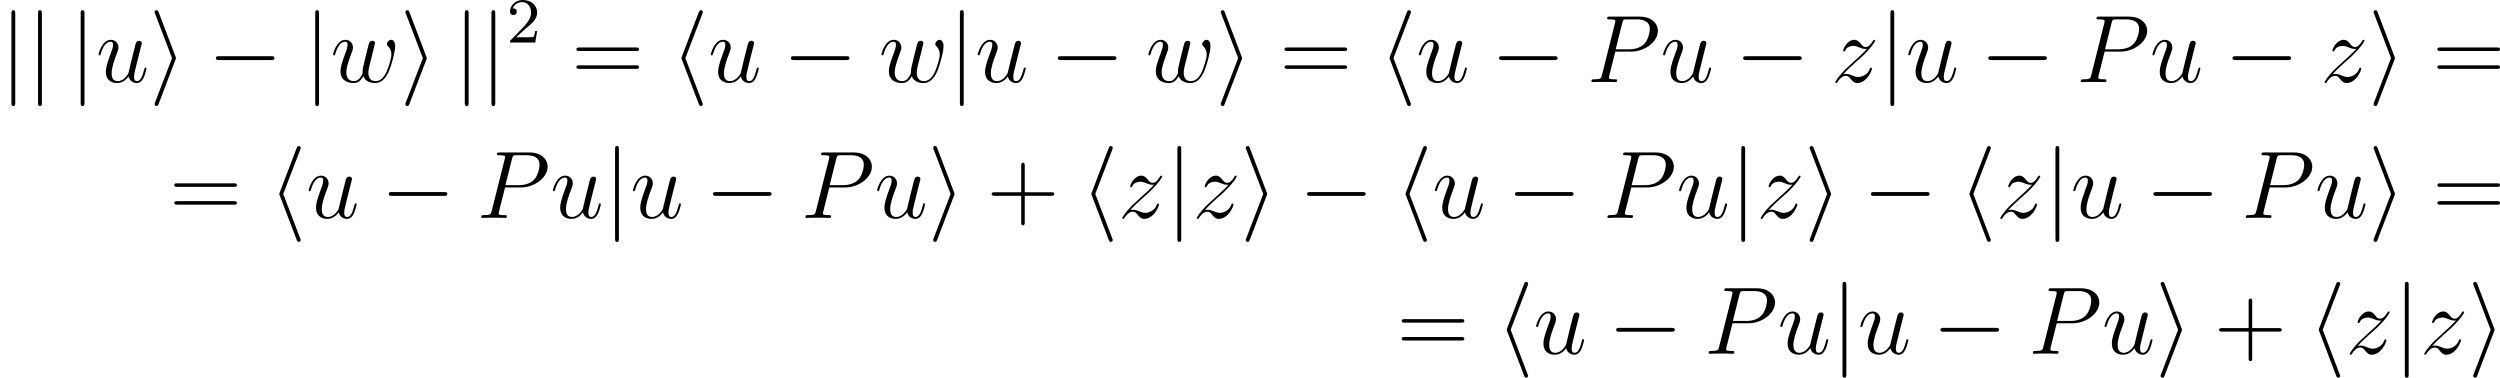 <?xml version='1.0' encoding='UTF-8'?>
<!-- This file was generated by dvisvgm 2.5 -->
<svg height='47.098pt' version='1.1' viewBox='76.941 78.541 311.717 47.098' width='311.717pt' xmlns='http://www.w3.org/2000/svg' xmlns:xlink='http://www.w3.org/1999/xlink'>
<defs>
<path d='M4.77 -2.762H8.07C8.237 -2.762 8.452 -2.762 8.452 -2.977C8.452 -3.204 8.249 -3.204 8.07 -3.204H4.77V-6.504C4.77 -6.671 4.77 -6.886 4.555 -6.886C4.328 -6.886 4.328 -6.683 4.328 -6.504V-3.204H1.028C0.861 -3.204 0.646 -3.204 0.646 -2.989C0.646 -2.762 0.849 -2.762 1.028 -2.762H4.328V0.538C4.328 0.705 4.328 0.921 4.543 0.921C4.77 0.921 4.77 0.717 4.77 0.538V-2.762Z' id='g3-43'/>
<path d='M8.07 -3.873C8.237 -3.873 8.452 -3.873 8.452 -4.089C8.452 -4.316 8.249 -4.316 8.07 -4.316H1.028C0.861 -4.316 0.646 -4.316 0.646 -4.101C0.646 -3.873 0.849 -3.873 1.028 -3.873H8.07ZM8.07 -1.65C8.237 -1.65 8.452 -1.65 8.452 -1.865C8.452 -2.092 8.249 -2.092 8.07 -2.092H1.028C0.861 -2.092 0.646 -2.092 0.646 -1.877C0.646 -1.65 0.849 -1.65 1.028 -1.65H8.07Z' id='g3-61'/>
<path d='M2.248 -1.626C2.375 -1.745 2.71 -2.008 2.837 -2.12C3.332 -2.574 3.802 -3.013 3.802 -3.738C3.802 -4.686 3.005 -5.3 2.008 -5.3C1.052 -5.3 0.422 -4.575 0.422 -3.866C0.422 -3.475 0.733 -3.419 0.845 -3.419C1.012 -3.419 1.259 -3.539 1.259 -3.842C1.259 -4.256 0.861 -4.256 0.765 -4.256C0.996 -4.838 1.53 -5.037 1.921 -5.037C2.662 -5.037 3.045 -4.407 3.045 -3.738C3.045 -2.909 2.463 -2.303 1.522 -1.339L0.518 -0.303C0.422 -0.215 0.422 -0.199 0.422 0H3.571L3.802 -1.427H3.555C3.531 -1.267 3.467 -0.869 3.371 -0.717C3.324 -0.654 2.718 -0.654 2.59 -0.654H1.172L2.248 -1.626Z' id='g2-50'/>
<path d='M3.539 -3.802H5.547C7.197 -3.802 8.847 -5.021 8.847 -6.384C8.847 -7.317 8.058 -8.165 6.551 -8.165H2.857C2.63 -8.165 2.523 -8.165 2.523 -7.938C2.523 -7.819 2.63 -7.819 2.809 -7.819C3.539 -7.819 3.539 -7.723 3.539 -7.592C3.539 -7.568 3.539 -7.496 3.491 -7.317L1.877 -0.885C1.769 -0.466 1.745 -0.347 0.909 -0.347C0.681 -0.347 0.562 -0.347 0.562 -0.132C0.562 0 0.669 0 0.741 0C0.968 0 1.207 -0.024 1.435 -0.024H2.833C3.061 -0.024 3.312 0 3.539 0C3.634 0 3.766 0 3.766 -0.227C3.766 -0.347 3.658 -0.347 3.479 -0.347C2.762 -0.347 2.75 -0.43 2.75 -0.55C2.75 -0.61 2.762 -0.693 2.774 -0.753L3.539 -3.802ZM4.4 -7.352C4.507 -7.795 4.555 -7.819 5.021 -7.819H6.205C7.101 -7.819 7.843 -7.532 7.843 -6.635C7.843 -6.324 7.687 -5.308 7.137 -4.758C6.934 -4.543 6.36 -4.089 5.272 -4.089H3.587L4.4 -7.352Z' id='g1-80'/>
<path d='M4.077 -0.693C4.232 -0.024 4.806 0.12 5.093 0.12C5.475 0.12 5.762 -0.132 5.954 -0.538C6.157 -0.968 6.312 -1.674 6.312 -1.71C6.312 -1.769 6.265 -1.817 6.193 -1.817C6.085 -1.817 6.073 -1.757 6.025 -1.578C5.81 -0.753 5.595 -0.12 5.117 -0.12C4.758 -0.12 4.758 -0.514 4.758 -0.669C4.758 -0.944 4.794 -1.064 4.914 -1.566C4.997 -1.889 5.081 -2.212 5.153 -2.546L5.643 -4.495C5.727 -4.794 5.727 -4.818 5.727 -4.854C5.727 -5.033 5.583 -5.153 5.404 -5.153C5.057 -5.153 4.973 -4.854 4.902 -4.555C4.782 -4.089 4.136 -1.518 4.053 -1.1C4.041 -1.1 3.575 -0.12 2.702 -0.12C2.08 -0.12 1.961 -0.658 1.961 -1.1C1.961 -1.781 2.295 -2.738 2.606 -3.539C2.75 -3.921 2.809 -4.077 2.809 -4.316C2.809 -4.83 2.439 -5.272 1.865 -5.272C0.765 -5.272 0.323 -3.539 0.323 -3.443C0.323 -3.395 0.371 -3.335 0.454 -3.335C0.562 -3.335 0.574 -3.383 0.622 -3.551C0.909 -4.579 1.375 -5.033 1.829 -5.033C1.949 -5.033 2.14 -5.021 2.14 -4.639C2.14 -4.328 2.008 -3.981 1.829 -3.527C1.303 -2.104 1.243 -1.65 1.243 -1.291C1.243 -0.072 2.164 0.12 2.654 0.12C3.419 0.12 3.838 -0.406 4.077 -0.693Z' id='g1-117'/>
<path d='M4.113 -0.729C4.376 -0.012 5.117 0.12 5.571 0.12C6.48 0.12 7.018 -0.669 7.352 -1.494C7.627 -2.188 8.07 -3.766 8.07 -4.471C8.07 -5.2 7.699 -5.272 7.592 -5.272C7.305 -5.272 7.042 -4.985 7.042 -4.746C7.042 -4.603 7.125 -4.519 7.185 -4.471C7.293 -4.364 7.603 -4.041 7.603 -3.419C7.603 -3.013 7.269 -1.889 7.018 -1.327C6.683 -0.598 6.241 -0.12 5.619 -0.12C4.949 -0.12 4.734 -0.622 4.734 -1.172C4.734 -1.518 4.842 -1.937 4.89 -2.14L5.392 -4.148C5.452 -4.388 5.559 -4.806 5.559 -4.854C5.559 -5.033 5.416 -5.153 5.236 -5.153C4.89 -5.153 4.806 -4.854 4.734 -4.567C4.615 -4.101 4.113 -2.08 4.065 -1.817C4.017 -1.614 4.017 -1.482 4.017 -1.219C4.017 -0.933 3.634 -0.478 3.622 -0.454C3.491 -0.323 3.3 -0.12 2.929 -0.12C1.985 -0.12 1.985 -1.016 1.985 -1.219C1.985 -1.602 2.068 -2.128 2.606 -3.551C2.75 -3.921 2.809 -4.077 2.809 -4.316C2.809 -4.818 2.451 -5.272 1.865 -5.272C0.765 -5.272 0.323 -3.539 0.323 -3.443C0.323 -3.395 0.371 -3.335 0.454 -3.335C0.562 -3.335 0.574 -3.383 0.622 -3.551C0.921 -4.603 1.387 -5.033 1.829 -5.033C1.949 -5.033 2.14 -5.021 2.14 -4.639C2.14 -4.579 2.14 -4.328 1.937 -3.802C1.375 -2.307 1.255 -1.817 1.255 -1.363C1.255 -0.108 2.283 0.12 2.893 0.12C3.096 0.12 3.634 0.12 4.113 -0.729Z' id='g1-119'/>
<path d='M1.518 -0.968C2.032 -1.554 2.451 -1.925 3.049 -2.463C3.766 -3.084 4.077 -3.383 4.244 -3.563C5.081 -4.388 5.499 -5.081 5.499 -5.177S5.404 -5.272 5.38 -5.272C5.296 -5.272 5.272 -5.224 5.212 -5.141C4.914 -4.627 4.627 -4.376 4.316 -4.376C4.065 -4.376 3.933 -4.483 3.706 -4.77C3.455 -5.069 3.252 -5.272 2.905 -5.272C2.032 -5.272 1.506 -4.184 1.506 -3.933C1.506 -3.897 1.518 -3.826 1.626 -3.826C1.722 -3.826 1.733 -3.873 1.769 -3.957C1.973 -4.435 2.546 -4.519 2.774 -4.519C3.025 -4.519 3.264 -4.435 3.515 -4.328C3.969 -4.136 4.16 -4.136 4.28 -4.136C4.364 -4.136 4.411 -4.136 4.471 -4.148C4.077 -3.682 3.431 -3.108 2.893 -2.618L1.686 -1.506C0.956 -0.765 0.514 -0.06 0.514 0.024C0.514 0.096 0.574 0.12 0.646 0.12S0.729 0.108 0.813 -0.036C1.004 -0.335 1.387 -0.777 1.829 -0.777C2.08 -0.777 2.2 -0.693 2.439 -0.395C2.666 -0.132 2.869 0.12 3.252 0.12C4.423 0.12 5.093 -1.399 5.093 -1.674C5.093 -1.722 5.081 -1.793 4.961 -1.793C4.866 -1.793 4.854 -1.745 4.818 -1.626C4.555 -0.921 3.85 -0.634 3.383 -0.634C3.132 -0.634 2.893 -0.717 2.642 -0.825C2.164 -1.016 2.032 -1.016 1.877 -1.016C1.757 -1.016 1.626 -1.016 1.518 -0.968Z' id='g1-122'/>
<path d='M7.878 -2.75C8.082 -2.75 8.297 -2.75 8.297 -2.989S8.082 -3.228 7.878 -3.228H1.411C1.207 -3.228 0.992 -3.228 0.992 -2.989S1.207 -2.75 1.411 -2.75H7.878Z' id='g0-0'/>
<path d='M3.921 -8.512C3.981 -8.644 3.981 -8.667 3.981 -8.727C3.981 -8.859 3.873 -8.966 3.742 -8.966C3.634 -8.966 3.551 -8.907 3.467 -8.691L1.375 -3.204C1.351 -3.132 1.315 -3.061 1.315 -2.989C1.315 -2.953 1.315 -2.929 1.375 -2.786L3.467 2.702C3.515 2.833 3.575 2.989 3.742 2.989C3.873 2.989 3.981 2.881 3.981 2.75C3.981 2.714 3.981 2.69 3.921 2.558L1.805 -2.989L3.921 -8.512Z' id='g0-104'/>
<path d='M3.264 -2.786C3.324 -2.929 3.324 -2.953 3.324 -2.989S3.324 -3.049 3.264 -3.192L1.172 -8.691C1.1 -8.895 1.028 -8.966 0.897 -8.966S0.658 -8.859 0.658 -8.727C0.658 -8.691 0.658 -8.667 0.717 -8.536L2.833 -2.989L0.717 2.534C0.658 2.666 0.658 2.69 0.658 2.75C0.658 2.881 0.765 2.989 0.897 2.989C1.052 2.989 1.1 2.869 1.148 2.75L3.264 -2.786Z' id='g0-105'/>
<path d='M1.901 -8.536C1.901 -8.751 1.901 -8.966 1.662 -8.966S1.423 -8.751 1.423 -8.536V2.558C1.423 2.774 1.423 2.989 1.662 2.989S1.901 2.774 1.901 2.558V-8.536Z' id='g0-106'/>
</defs>
<g id='page1'>
<use x='76.941' xlink:href='#g0-106' y='88.777'/>
<use x='80.262' xlink:href='#g0-106' y='88.777'/>
<use x='85.575' xlink:href='#g0-106' y='88.777'/>
<use x='88.896' xlink:href='#g1-117' y='88.777'/>
<use x='95.558' xlink:href='#g0-105' y='88.777'/>
<use x='102.864' xlink:href='#g0-0' y='88.777'/>
<use x='114.82' xlink:href='#g0-106' y='88.777'/>
<use x='118.14' xlink:href='#g1-119' y='88.777'/>
<use x='126.83' xlink:href='#g0-105' y='88.777'/>
<use x='133.472' xlink:href='#g0-106' y='88.777'/>
<use x='136.793' xlink:href='#g0-106' y='88.777'/>
<use x='140.113' xlink:href='#g2-50' y='83.841'/>
<use x='148.167' xlink:href='#g3-61' y='88.777'/>
<use x='160.592' xlink:href='#g0-104' y='88.777'/>
<use x='165.241' xlink:href='#g1-117' y='88.777'/>
<use x='174.56' xlink:href='#g0-0' y='88.777'/>
<use x='186.516' xlink:href='#g1-119' y='88.777'/>
<use x='195.205' xlink:href='#g0-106' y='88.777'/>
<use x='198.526' xlink:href='#g1-117' y='88.777'/>
<use x='207.845' xlink:href='#g0-0' y='88.777'/>
<use x='219.8' xlink:href='#g1-119' y='88.777'/>
<use x='228.49' xlink:href='#g0-105' y='88.777'/>
<use x='236.46' xlink:href='#g3-61' y='88.777'/>
<use x='248.885' xlink:href='#g0-104' y='88.777'/>
<use x='253.535' xlink:href='#g1-117' y='88.777'/>
<use x='262.854' xlink:href='#g0-0' y='88.777'/>
<use x='274.809' xlink:href='#g1-80' y='88.777'/>
<use x='283.98' xlink:href='#g1-117' y='88.777'/>
<use x='293.299' xlink:href='#g0-0' y='88.777'/>
<use x='305.254' xlink:href='#g1-122' y='88.777'/>
<use x='311.225' xlink:href='#g0-106' y='88.777'/>
<use x='314.546' xlink:href='#g1-117' y='88.777'/>
<use x='323.865' xlink:href='#g0-0' y='88.777'/>
<use x='335.82' xlink:href='#g1-80' y='88.777'/>
<use x='344.991' xlink:href='#g1-117' y='88.777'/>
<use x='354.31' xlink:href='#g0-0' y='88.777'/>
<use x='366.265' xlink:href='#g1-122' y='88.777'/>
<use x='372.236' xlink:href='#g0-105' y='88.777'/>
<use x='380.206' xlink:href='#g3-61' y='88.777'/>
<use x='98.027' xlink:href='#g3-61' y='105.714'/>
<use x='110.453' xlink:href='#g0-104' y='105.714'/>
<use x='115.102' xlink:href='#g1-117' y='105.714'/>
<use x='124.421' xlink:href='#g0-0' y='105.714'/>
<use x='136.376' xlink:href='#g1-80' y='105.714'/>
<use x='145.547' xlink:href='#g1-117' y='105.714'/>
<use x='152.21' xlink:href='#g0-106' y='105.714'/>
<use x='155.53' xlink:href='#g1-117' y='105.714'/>
<use x='164.85' xlink:href='#g0-0' y='105.714'/>
<use x='176.805' xlink:href='#g1-80' y='105.714'/>
<use x='185.976' xlink:href='#g1-117' y='105.714'/>
<use x='192.638' xlink:href='#g0-105' y='105.714'/>
<use x='199.944' xlink:href='#g3-43' y='105.714'/>
<use x='211.705' xlink:href='#g0-104' y='105.714'/>
<use x='216.355' xlink:href='#g1-122' y='105.714'/>
<use x='222.325' xlink:href='#g0-106' y='105.714'/>
<use x='225.646' xlink:href='#g1-122' y='105.714'/>
<use x='231.617' xlink:href='#g0-105' y='105.714'/>
<use x='238.923' xlink:href='#g0-0' y='105.714'/>
<use x='250.878' xlink:href='#g0-104' y='105.714'/>
<use x='255.527' xlink:href='#g1-117' y='105.714'/>
<use x='264.846' xlink:href='#g0-0' y='105.714'/>
<use x='276.801' xlink:href='#g1-80' y='105.714'/>
<use x='285.972' xlink:href='#g1-117' y='105.714'/>
<use x='292.635' xlink:href='#g0-106' y='105.714'/>
<use x='295.956' xlink:href='#g1-122' y='105.714'/>
<use x='301.926' xlink:href='#g0-105' y='105.714'/>
<use x='309.232' xlink:href='#g0-0' y='105.714'/>
<use x='321.187' xlink:href='#g0-104' y='105.714'/>
<use x='325.837' xlink:href='#g1-122' y='105.714'/>
<use x='331.807' xlink:href='#g0-106' y='105.714'/>
<use x='335.128' xlink:href='#g1-117' y='105.714'/>
<use x='344.447' xlink:href='#g0-0' y='105.714'/>
<use x='356.402' xlink:href='#g1-80' y='105.714'/>
<use x='365.574' xlink:href='#g1-117' y='105.714'/>
<use x='372.236' xlink:href='#g0-105' y='105.714'/>
<use x='380.206' xlink:href='#g3-61' y='105.714'/>
<use x='251.072' xlink:href='#g3-61' y='122.65'/>
<use x='263.497' xlink:href='#g0-104' y='122.65'/>
<use x='268.146' xlink:href='#g1-117' y='122.65'/>
<use x='277.465' xlink:href='#g0-0' y='122.65'/>
<use x='289.421' xlink:href='#g1-80' y='122.65'/>
<use x='298.592' xlink:href='#g1-117' y='122.65'/>
<use x='305.254' xlink:href='#g0-106' y='122.65'/>
<use x='308.575' xlink:href='#g1-117' y='122.65'/>
<use x='317.894' xlink:href='#g0-0' y='122.65'/>
<use x='329.849' xlink:href='#g1-80' y='122.65'/>
<use x='339.02' xlink:href='#g1-117' y='122.65'/>
<use x='345.683' xlink:href='#g0-105' y='122.65'/>
<use x='352.989' xlink:href='#g3-43' y='122.65'/>
<use x='364.75' xlink:href='#g0-104' y='122.65'/>
<use x='369.399' xlink:href='#g1-122' y='122.65'/>
<use x='375.37' xlink:href='#g0-106' y='122.65'/>
<use x='378.691' xlink:href='#g1-122' y='122.65'/>
<use x='384.661' xlink:href='#g0-105' y='122.65'/>
</g>
</svg>